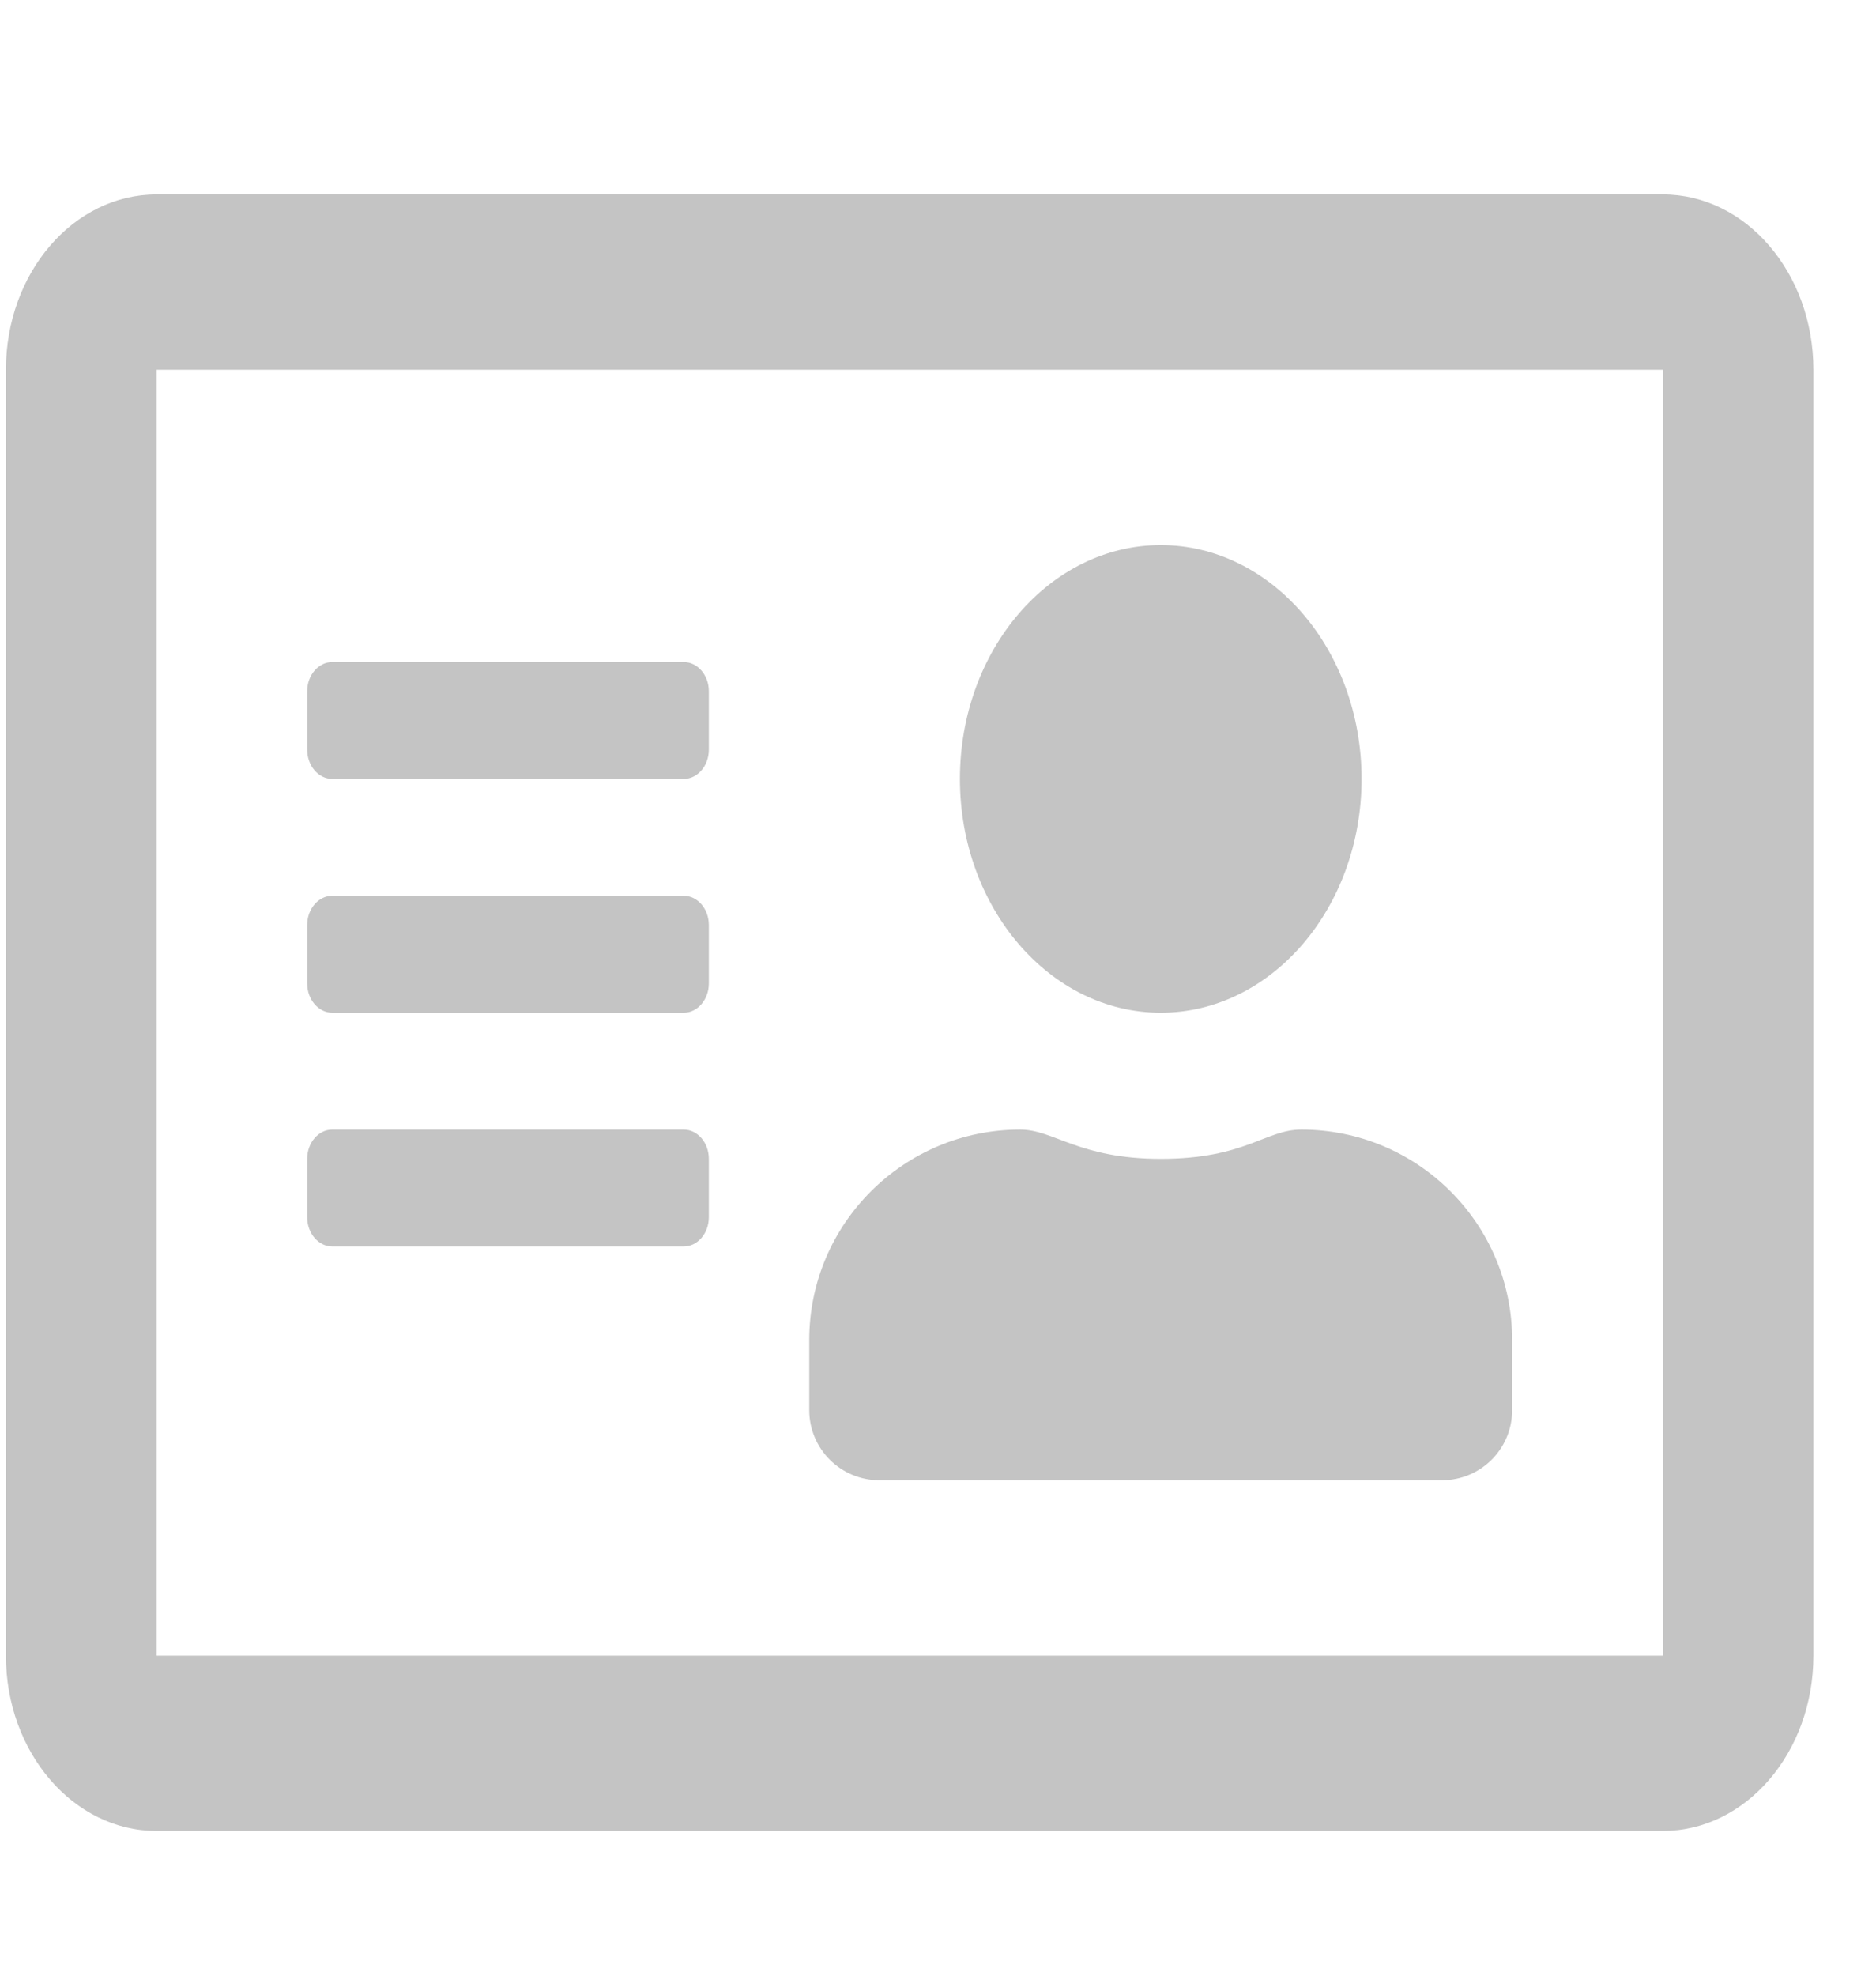 <svg width="19" height="20" viewBox="0 0 19 20" fill="none" xmlns="http://www.w3.org/2000/svg">
<g clip-path="url(#clip0)">
<path d="M1.586 1.968H16.841C17.683 1.968 18.366 2.763 18.366 3.743V16.76C18.366 17.74 17.683 18.535 16.841 18.535H1.586C0.743 18.535 0.06 17.74 0.06 16.76V3.743C0.06 2.763 0.743 1.968 1.586 1.968ZM1.586 16.76H16.841V3.743H1.586V16.76ZM11.756 10.252C10.634 10.252 9.722 9.19 9.722 7.885C9.722 6.579 10.634 5.518 11.756 5.518C12.878 5.518 13.79 6.579 13.79 7.885C13.79 9.19 12.878 10.252 11.756 10.252ZM14.603 14.985H8.908C8.514 14.985 8.196 14.667 8.196 14.275V13.565C8.196 12.389 9.153 11.435 10.332 11.435C10.675 11.435 10.926 11.731 11.756 11.731C12.611 11.731 12.817 11.435 13.18 11.435C14.359 11.435 15.315 12.389 15.315 13.565V14.275C15.315 14.667 14.998 14.985 14.603 14.985ZM6.925 12.618H3.365C3.225 12.618 3.111 12.485 3.111 12.322V11.731C3.111 11.568 3.225 11.435 3.365 11.435H6.925C7.065 11.435 7.179 11.568 7.179 11.731V12.322C7.179 12.485 7.065 12.618 6.925 12.618ZM6.925 10.252H3.365C3.225 10.252 3.111 10.118 3.111 9.956V9.364C3.111 9.201 3.225 9.068 3.365 9.068H6.925C7.065 9.068 7.179 9.201 7.179 9.364V9.956C7.179 10.118 7.065 10.252 6.925 10.252ZM6.925 7.885H3.365C3.225 7.885 3.111 7.752 3.111 7.589V6.997C3.111 6.835 3.225 6.702 3.365 6.702H6.925C7.065 6.702 7.179 6.835 7.179 6.997V7.589C7.179 7.752 7.065 7.885 6.925 7.885Z" fill="#C4C4C4"/>
</g>
<defs>
<clipPath id="clip0">
<rect width="18.306" height="18.934" fill="white" transform="matrix(-1 0 0 1 18.366 0.785)"/>
</clipPath>
</defs>
</svg>
